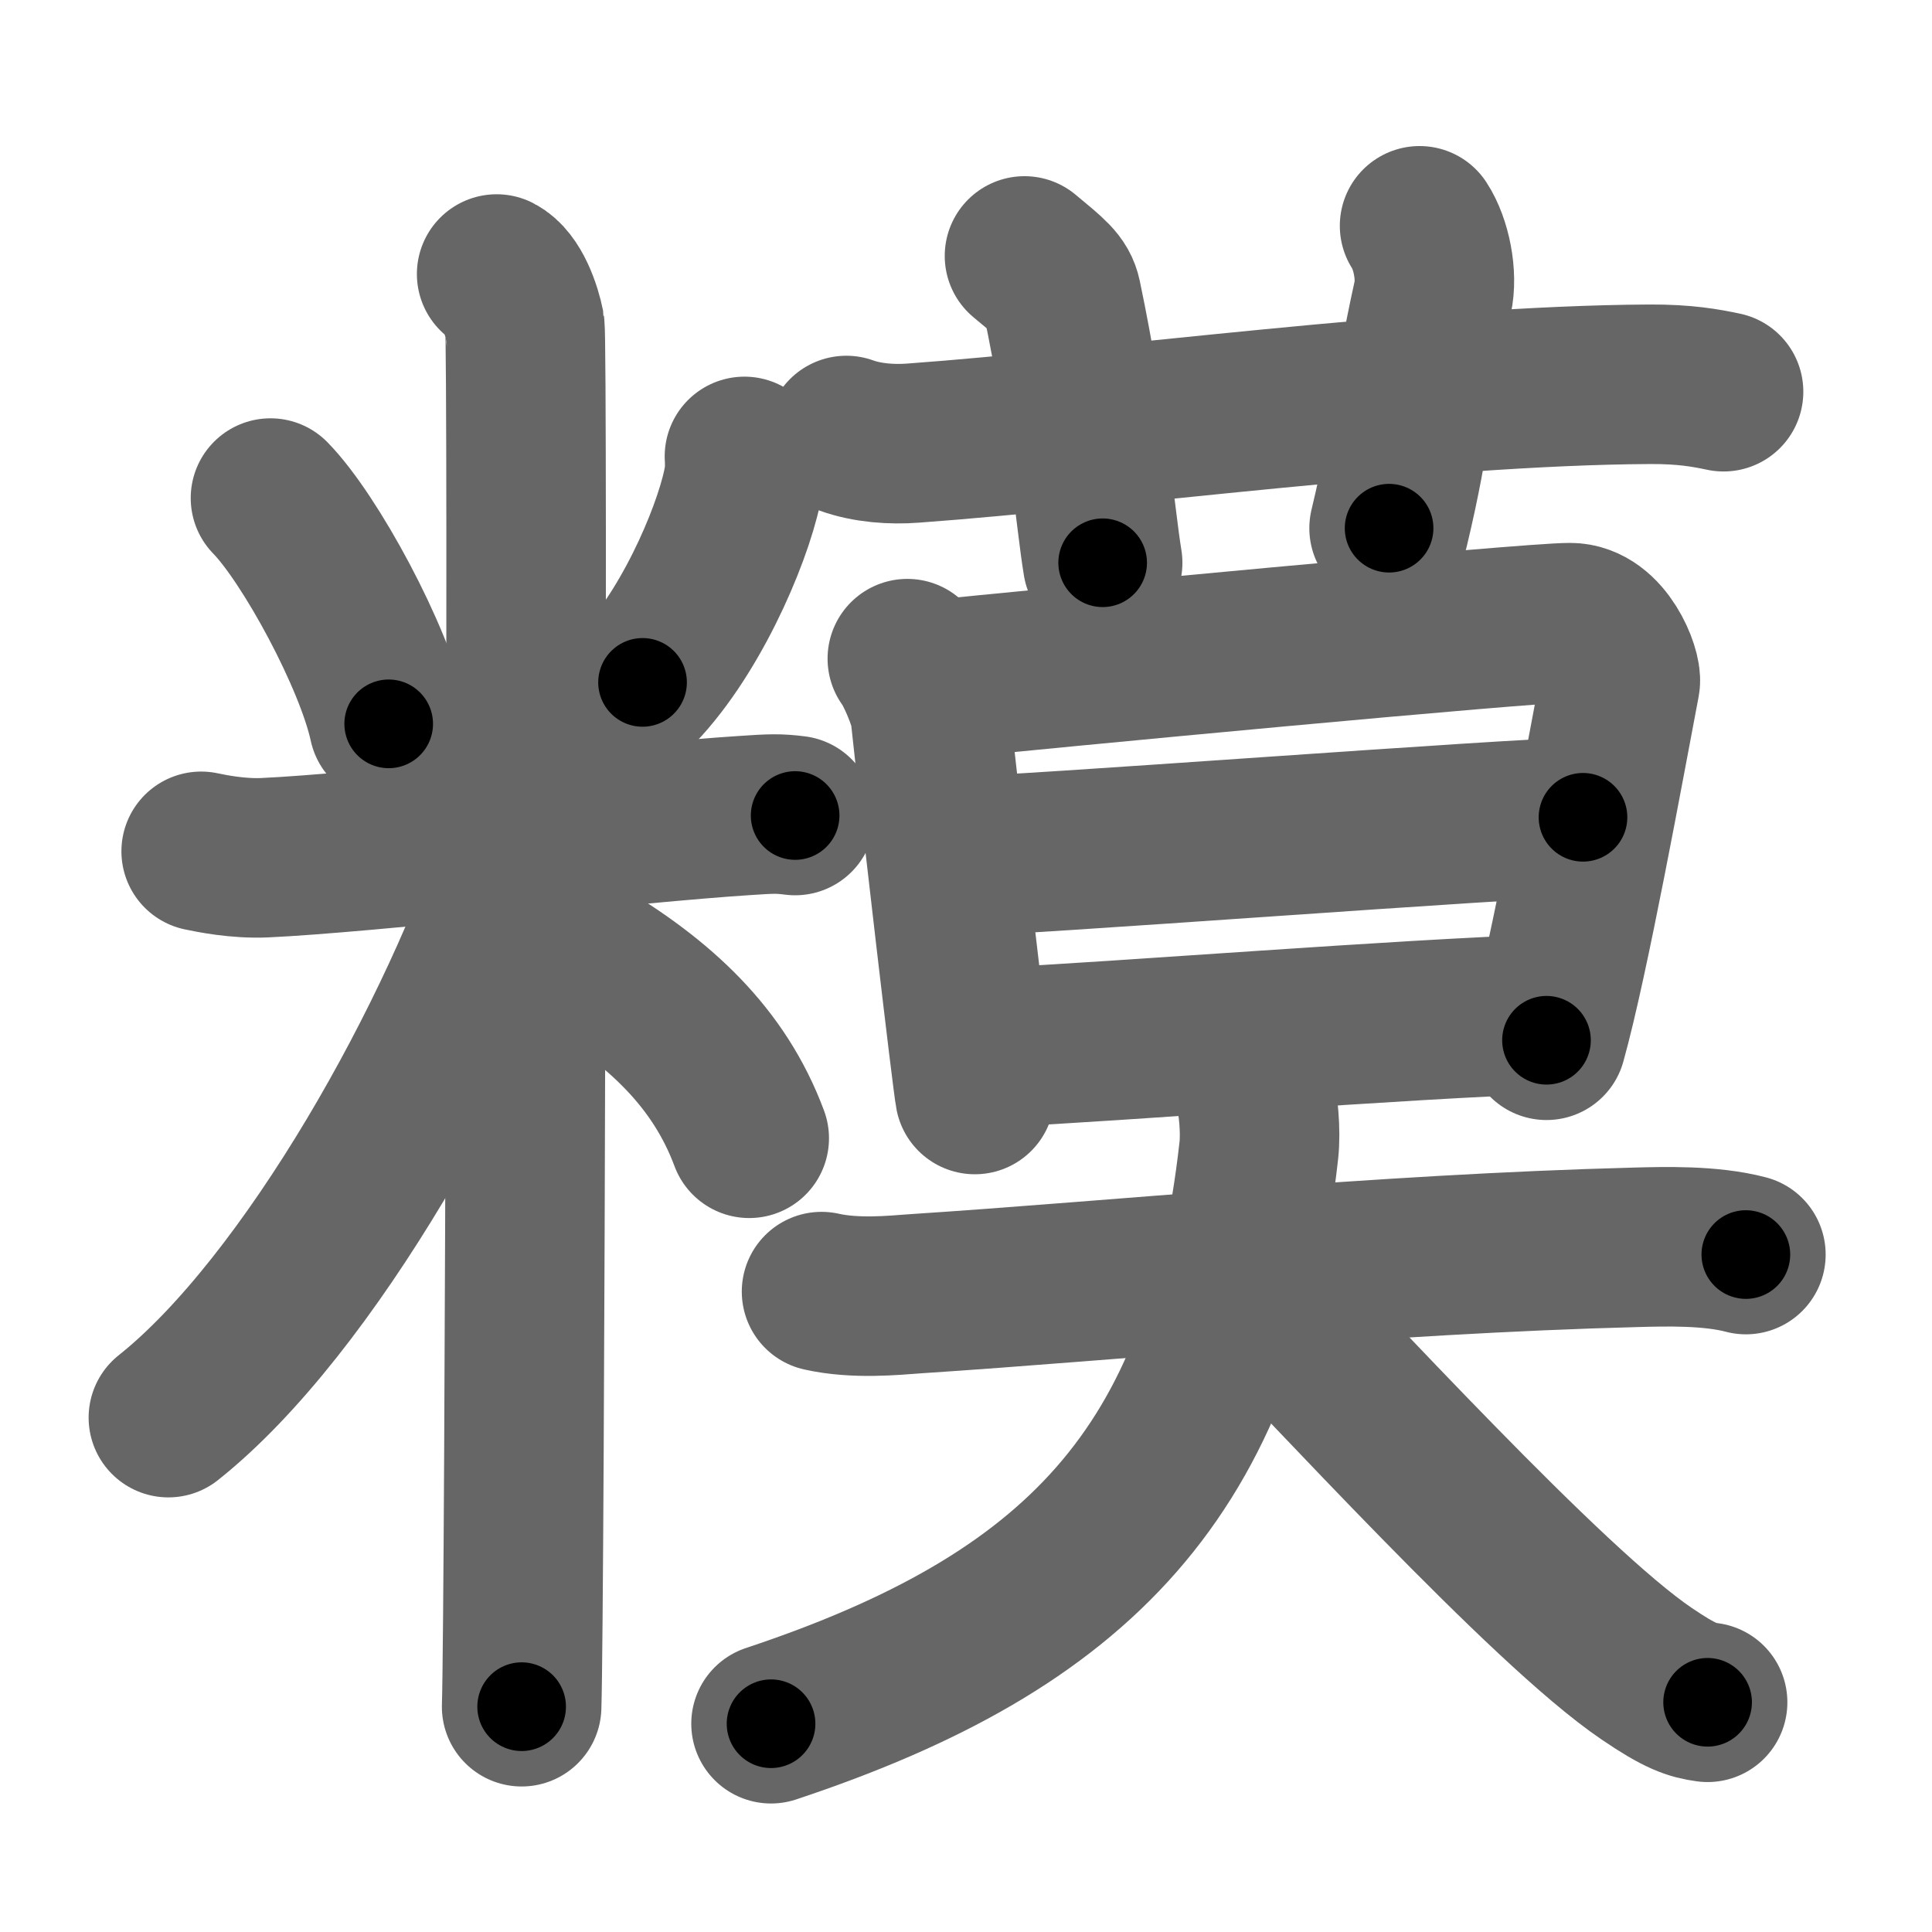 <svg xmlns="http://www.w3.org/2000/svg" width="109" height="109" viewBox="0 0 109 109" id="7ce2"><g fill="none" stroke="#666" stroke-width="9" stroke-linecap="round" stroke-linejoin="round"><g><g><path d="M15.26,28.1c2.24,2.29,5.86,8.97,6.67,12.74" /><path d="M42,25.75c0.02,0.3,0.03,0.78-0.03,1.21c-0.39,2.54-2.64,8.13-5.72,11.54" /><path d="M11.35,48.03c0.57,0.12,2.08,0.43,3.59,0.36c5.41-0.24,20.96-1.99,27.08-2.38c1.5-0.1,1.89-0.12,2.84,0" /><path d="M28.02,15.46c0.88,0.45,1.41,2.03,1.59,2.94s0,72.24-0.18,77.89" /><path d="M29.52,47.46C26,58.37,17.43,73.68,9.5,79.98" /><path d="M32.62,53.82c4.58,2.71,7.95,5.83,9.65,10.4" /></g><g><g><path d="M47.75,24.57c1.19,0.43,2.57,0.52,3.76,0.43c10.92-0.79,28.98-3.26,41.57-3.32c1.98-0.01,3.17,0.21,4.16,0.42" /><path d="M57.8,14.44c1.47,1.22,1.94,1.58,2.1,2.33c1.47,7,1.89,12.43,2.31,14.98" /><path d="M80.09,12.74c0.66,1.01,1.02,2.79,0.74,4.05c-1.32,5.96-1.07,7.21-2.46,13.01" /></g><g><g><path d="M51.19,37.16c0.43,0.55,1.21,2.38,1.29,3.1c0.59,5.53,2.37,20.76,2.52,21.49" /><path d="M52.19,38.41c6.82-0.71,34.09-3.29,36.39-3.28c1.92,0,2.94,2.78,2.83,3.35c-0.86,4.51-2.87,15.6-4.16,20.21" /><path d="M54,48.31c3.14,0,31.76-2.2,35.31-2.2" /><path d="M56.25,59.09c6.81-0.32,22.77-1.6,31.25-1.88" /></g><g><path d="M46.35,72.87c1.91,0.43,4.06,0.21,5.31,0.12c11.34-0.74,26.09-2.24,40.66-2.62c1.58-0.04,4.18-0.12,6.18,0.41" /><path d="M70.74,61.25c0.26,1,0.4,2.59,0.28,3.66C69,83.05,60.8,91.5,43.5,97.25" /><path d="M69.42,71.43c5.63,5.71,17.84,19.17,23.47,22.99c1.91,1.3,2.58,1.5,3.45,1.62" /></g></g></g></g></g><g fill="none" stroke="#000" stroke-width="5" stroke-linecap="round" stroke-linejoin="round"><g><g><path d="M15.26,28.1c2.24,2.29,5.86,8.97,6.67,12.74" stroke-dasharray="14.49" stroke-dashoffset="14.49"><animate id="0" attributeName="stroke-dashoffset" values="14.49;0" dur="0.14s" fill="freeze" begin="0s;7ce2.click" /></path><path d="M42,25.75c0.02,0.3,0.03,0.78-0.03,1.21c-0.39,2.54-2.64,8.13-5.72,11.54" stroke-dasharray="14.22" stroke-dashoffset="14.22"><animate attributeName="stroke-dashoffset" values="14.22" fill="freeze" begin="7ce2.click" /><animate id="1" attributeName="stroke-dashoffset" values="14.22;0" dur="0.14s" fill="freeze" begin="0.end" /></path><path d="M11.35,48.03c0.57,0.12,2.08,0.43,3.59,0.36c5.41-0.24,20.96-1.99,27.08-2.38c1.5-0.1,1.89-0.12,2.84,0" stroke-dasharray="33.65" stroke-dashoffset="33.65"><animate attributeName="stroke-dashoffset" values="33.65" fill="freeze" begin="7ce2.click" /><animate id="2" attributeName="stroke-dashoffset" values="33.65;0" dur="0.34s" fill="freeze" begin="1.end" /></path><path d="M28.02,15.46c0.88,0.45,1.41,2.03,1.59,2.94s0,72.24-0.18,77.89" stroke-dasharray="81.32" stroke-dashoffset="81.32"><animate attributeName="stroke-dashoffset" values="81.32" fill="freeze" begin="7ce2.click" /><animate id="3" attributeName="stroke-dashoffset" values="81.32;0" dur="0.61s" fill="freeze" begin="2.end" /></path><path d="M29.52,47.46C26,58.37,17.43,73.68,9.5,79.98" stroke-dasharray="38.6" stroke-dashoffset="38.6"><animate attributeName="stroke-dashoffset" values="38.6" fill="freeze" begin="7ce2.click" /><animate id="4" attributeName="stroke-dashoffset" values="38.6;0" dur="0.39s" fill="freeze" begin="3.end" /></path><path d="M32.62,53.82c4.58,2.71,7.95,5.83,9.65,10.4" stroke-dasharray="14.49" stroke-dashoffset="14.49"><animate attributeName="stroke-dashoffset" values="14.49" fill="freeze" begin="7ce2.click" /><animate id="5" attributeName="stroke-dashoffset" values="14.49;0" dur="0.14s" fill="freeze" begin="4.end" /></path></g><g><g><path d="M47.75,24.57c1.19,0.43,2.57,0.52,3.76,0.43c10.92-0.79,28.98-3.26,41.57-3.32c1.98-0.01,3.17,0.21,4.16,0.42" stroke-dasharray="49.72" stroke-dashoffset="49.72"><animate attributeName="stroke-dashoffset" values="49.72" fill="freeze" begin="7ce2.click" /><animate id="6" attributeName="stroke-dashoffset" values="49.72;0" dur="0.5s" fill="freeze" begin="5.end" /></path><path d="M57.8,14.44c1.47,1.22,1.94,1.58,2.1,2.33c1.47,7,1.89,12.43,2.31,14.98" stroke-dasharray="18.36" stroke-dashoffset="18.36"><animate attributeName="stroke-dashoffset" values="18.36" fill="freeze" begin="7ce2.click" /><animate id="7" attributeName="stroke-dashoffset" values="18.36;0" dur="0.18s" fill="freeze" begin="6.end" /></path><path d="M80.09,12.74c0.66,1.01,1.02,2.79,0.74,4.05c-1.32,5.96-1.07,7.21-2.46,13.01" stroke-dasharray="17.45" stroke-dashoffset="17.45"><animate attributeName="stroke-dashoffset" values="17.45" fill="freeze" begin="7ce2.click" /><animate id="8" attributeName="stroke-dashoffset" values="17.45;0" dur="0.17s" fill="freeze" begin="7.end" /></path></g><g><g><path d="M51.19,37.16c0.43,0.55,1.21,2.38,1.29,3.1c0.59,5.53,2.37,20.76,2.52,21.49" stroke-dasharray="25.02" stroke-dashoffset="25.02"><animate attributeName="stroke-dashoffset" values="25.02" fill="freeze" begin="7ce2.click" /><animate id="9" attributeName="stroke-dashoffset" values="25.02;0" dur="0.25s" fill="freeze" begin="8.end" /></path><path d="M52.19,38.41c6.82-0.71,34.09-3.29,36.39-3.28c1.92,0,2.94,2.78,2.83,3.35c-0.86,4.51-2.87,15.6-4.16,20.21" stroke-dasharray="61.94" stroke-dashoffset="61.94"><animate attributeName="stroke-dashoffset" values="61.94" fill="freeze" begin="7ce2.click" /><animate id="10" attributeName="stroke-dashoffset" values="61.94;0" dur="0.47s" fill="freeze" begin="9.end" /></path><path d="M54,48.31c3.14,0,31.76-2.2,35.31-2.2" stroke-dasharray="35.38" stroke-dashoffset="35.38"><animate attributeName="stroke-dashoffset" values="35.38" fill="freeze" begin="7ce2.click" /><animate id="11" attributeName="stroke-dashoffset" values="35.38;0" dur="0.35s" fill="freeze" begin="10.end" /></path><path d="M56.25,59.09c6.81-0.32,22.77-1.6,31.25-1.88" stroke-dasharray="31.31" stroke-dashoffset="31.31"><animate attributeName="stroke-dashoffset" values="31.31" fill="freeze" begin="7ce2.click" /><animate id="12" attributeName="stroke-dashoffset" values="31.31;0" dur="0.31s" fill="freeze" begin="11.end" /></path></g><g><path d="M46.35,72.87c1.91,0.43,4.06,0.21,5.31,0.12c11.34-0.74,26.09-2.24,40.66-2.62c1.58-0.04,4.18-0.12,6.18,0.41" stroke-dasharray="52.29" stroke-dashoffset="52.29"><animate attributeName="stroke-dashoffset" values="52.29" fill="freeze" begin="7ce2.click" /><animate id="13" attributeName="stroke-dashoffset" values="52.29;0" dur="0.52s" fill="freeze" begin="12.end" /></path><path d="M70.74,61.25c0.26,1,0.4,2.59,0.28,3.66C69,83.05,60.8,91.5,43.5,97.25" stroke-dasharray="49.27" stroke-dashoffset="49.27"><animate attributeName="stroke-dashoffset" values="49.27" fill="freeze" begin="7ce2.click" /><animate id="14" attributeName="stroke-dashoffset" values="49.27;0" dur="0.49s" fill="freeze" begin="13.end" /></path><path d="M69.42,71.43c5.63,5.71,17.84,19.17,23.47,22.99c1.91,1.3,2.58,1.5,3.45,1.62" stroke-dasharray="36.74" stroke-dashoffset="36.74"><animate attributeName="stroke-dashoffset" values="36.74" fill="freeze" begin="7ce2.click" /><animate id="15" attributeName="stroke-dashoffset" values="36.74;0" dur="0.37s" fill="freeze" begin="14.end" /></path></g></g></g></g></g></svg>